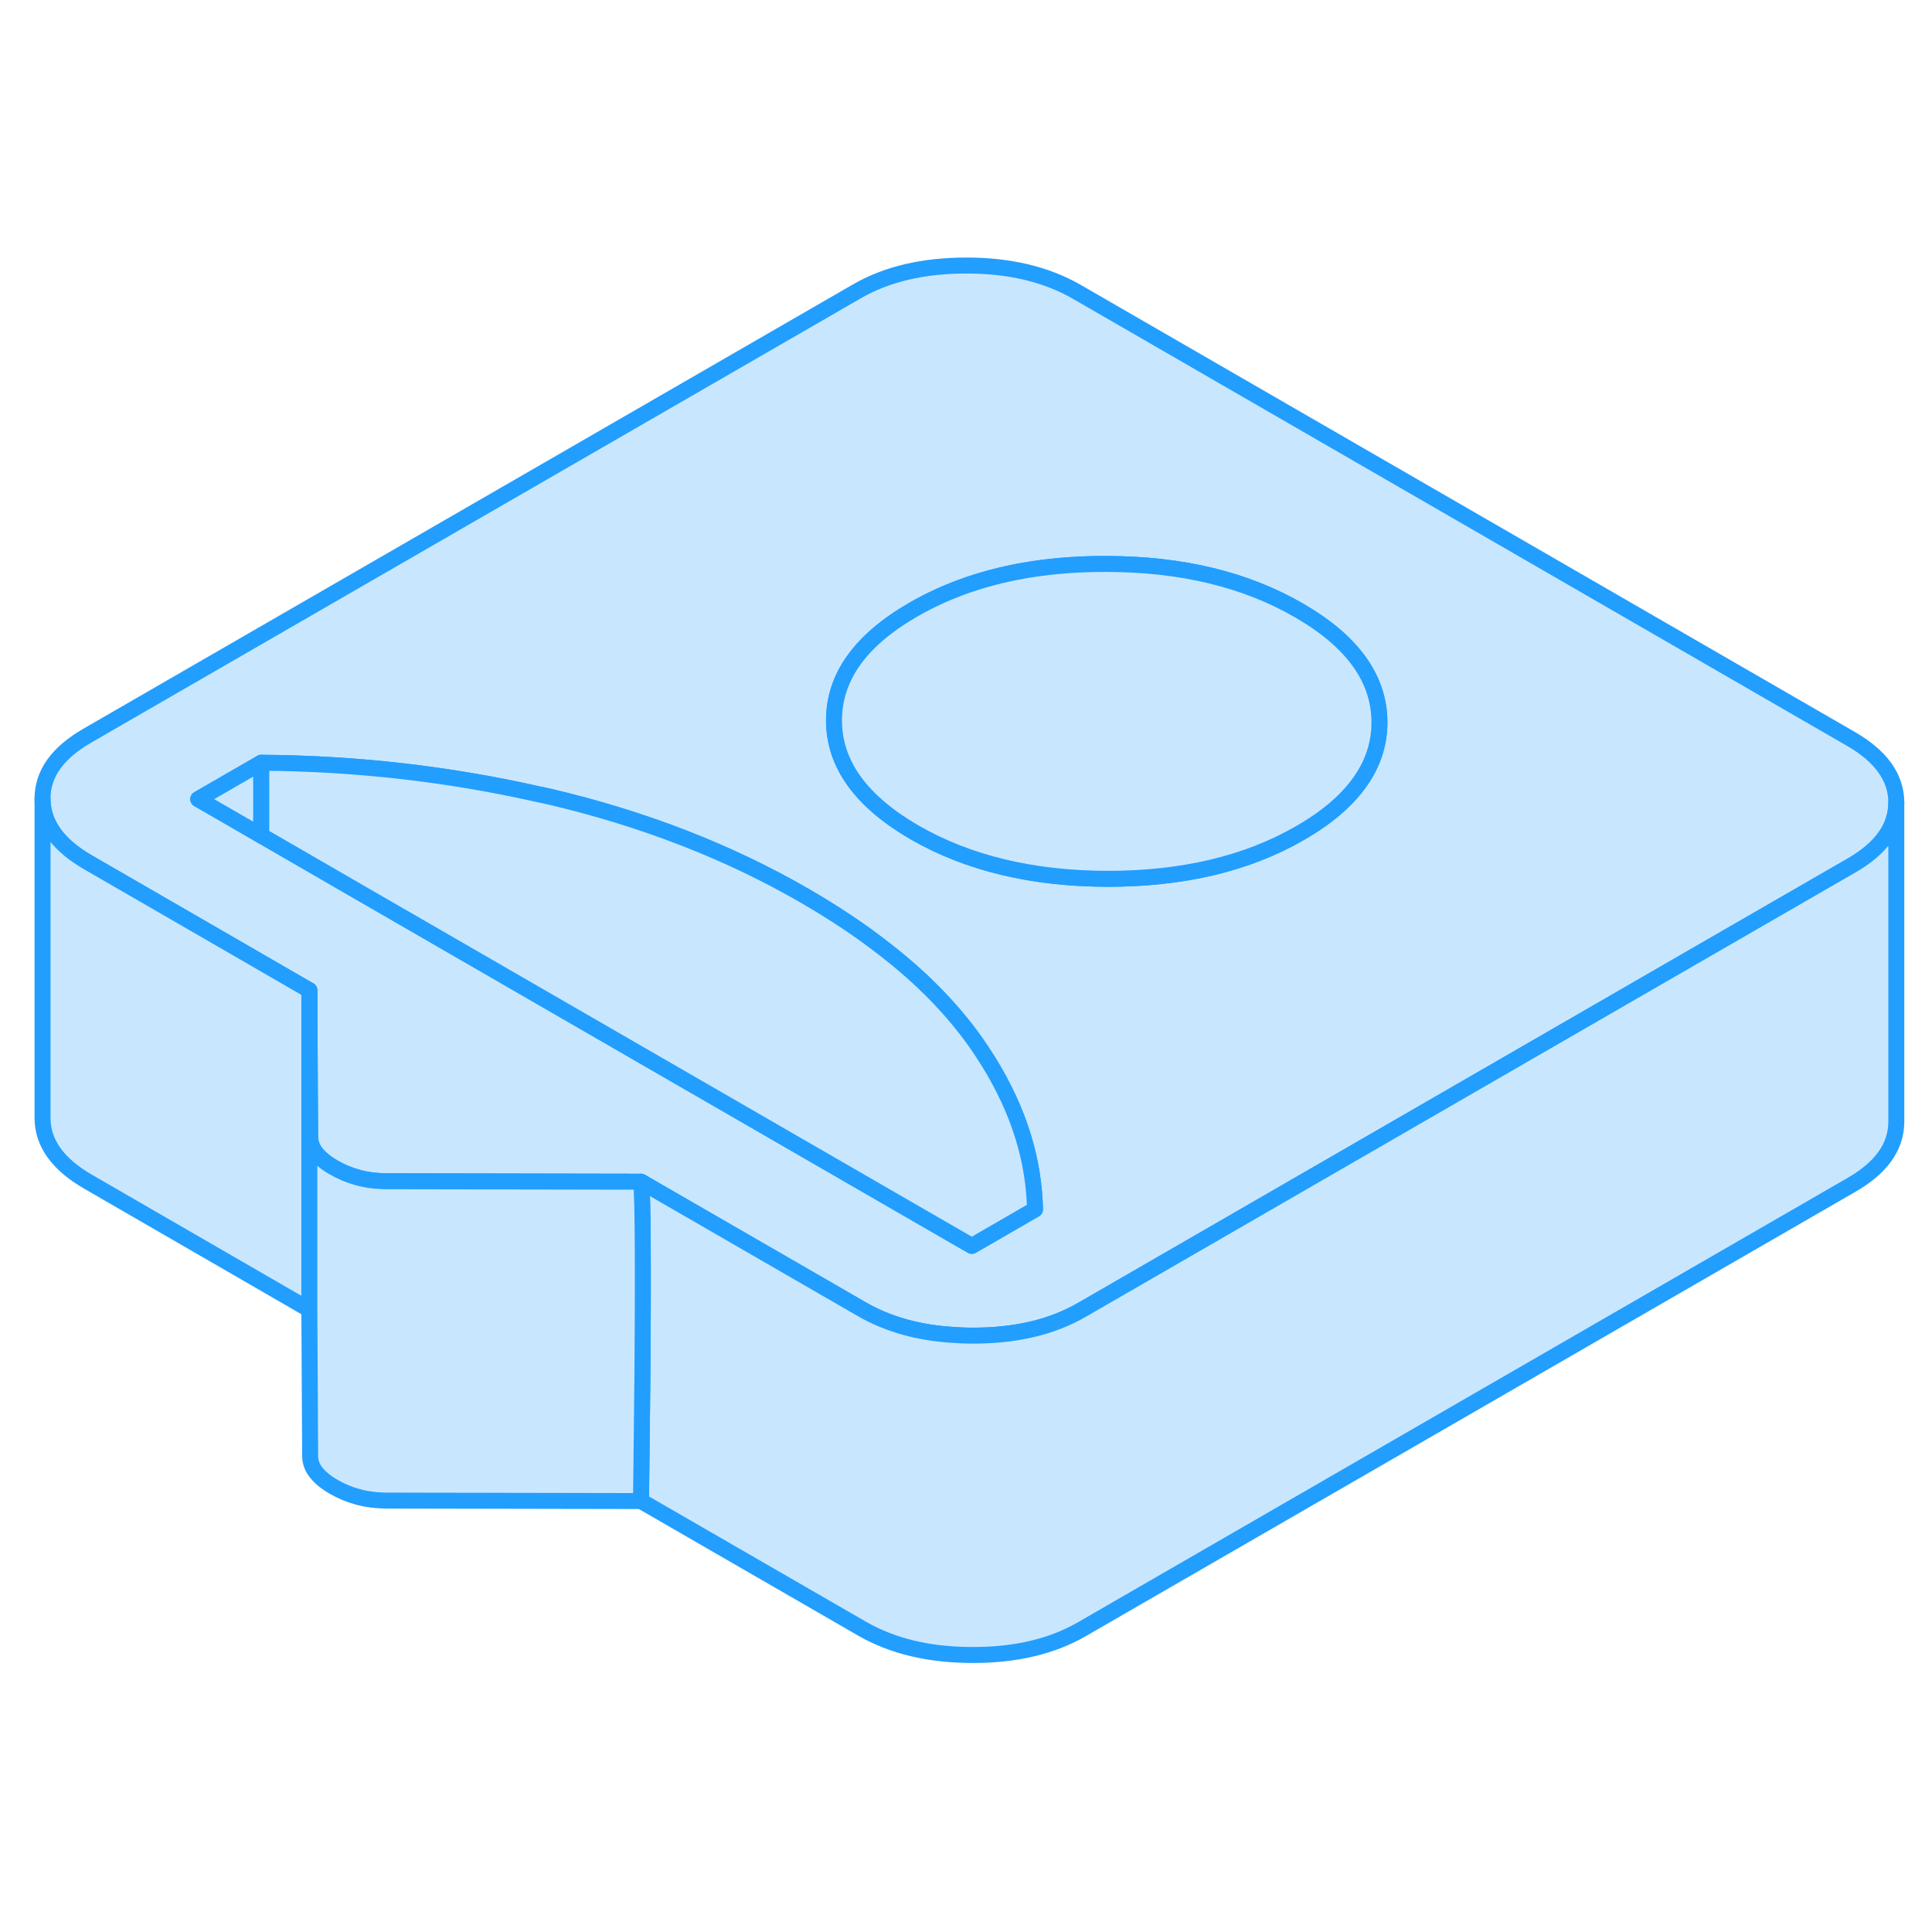 <svg viewBox="0 0 121 92" fill="#c8e7ff" xmlns="http://www.w3.org/2000/svg" height="48" width="48" stroke-width="1px" stroke-linecap="round" stroke-linejoin="round"><path d="M115.894 31.76L67.444 3.78C65.534 2.68 63.234 2.13 60.534 2.13C57.834 2.13 55.534 2.66 53.644 3.76L5.494 31.56C3.594 32.65 2.654 33.97 2.664 35.54C2.674 37.1 3.634 38.43 5.534 39.52L15.934 45.53L16.364 45.78L19.374 47.52L19.404 53.36L19.424 56.68C19.424 57.08 19.564 57.44 19.824 57.75C20.084 58.07 20.444 58.36 20.904 58.62C21.364 58.89 21.874 59.1 22.414 59.25C22.964 59.4 23.584 59.48 24.274 59.48L40.144 59.51L53.984 67.5C55.634 68.45 57.574 68.99 59.804 69.11C60.164 69.14 60.524 69.15 60.894 69.15C63.594 69.16 65.894 68.62 67.784 67.52L105.484 45.75L115.934 39.72C117.824 38.64 118.764 37.32 118.764 35.76V35.74C118.754 34.18 117.794 32.85 115.894 31.76ZM60.864 63.53L22.814 41.56L16.364 37.83L12.414 35.55L16.364 33.27C22.294 33.31 28.084 33.97 33.744 35.25C33.964 35.29 34.184 35.34 34.404 35.39C40.274 36.77 45.604 38.83 50.394 41.6C52.224 42.66 53.884 43.76 55.364 44.92C57.754 46.76 59.674 48.74 61.144 50.83C63.284 53.89 64.494 57.01 64.764 60.19C64.794 60.54 64.814 60.89 64.824 61.24L60.864 63.53ZM85.394 34.14C84.574 35.44 83.254 36.62 81.424 37.67C78.104 39.59 74.084 40.54 69.364 40.54C64.654 40.53 60.624 39.56 57.274 37.63C53.934 35.69 52.244 33.37 52.234 30.64C52.224 27.92 53.874 25.6 57.204 23.68C58.274 23.06 59.414 22.55 60.624 22.13C63.184 21.25 66.064 20.81 69.264 20.82C73.974 20.82 78.004 21.79 81.354 23.73C84.694 25.66 86.374 27.98 86.394 30.71C86.394 31.94 86.064 33.08 85.394 34.14Z" stroke="#229EFF" stroke-linejoin="round"/><path d="M16.364 33.27V37.83L12.414 35.55L16.364 33.27Z" stroke="#229EFF" stroke-linejoin="round"/><path d="M86.394 30.71C86.394 31.94 86.064 33.08 85.394 34.14C84.574 35.44 83.254 36.62 81.424 37.67C78.104 39.59 74.084 40.54 69.364 40.54C64.654 40.53 60.624 39.56 57.275 37.63C53.934 35.69 52.244 33.37 52.234 30.64C52.224 27.92 53.874 25.6 57.204 23.68C58.274 23.06 59.414 22.55 60.624 22.13C63.184 21.25 66.064 20.81 69.264 20.82C73.975 20.82 78.004 21.79 81.354 23.73C84.694 25.66 86.374 27.98 86.394 30.71Z" stroke="#229EFF" stroke-linejoin="round"/><path d="M64.824 61.24L60.864 63.53L22.814 41.56L16.364 37.83V33.27C22.294 33.31 28.084 33.97 33.744 35.25C33.964 35.29 34.184 35.34 34.404 35.39C40.274 36.77 45.604 38.83 50.394 41.6C52.224 42.66 53.884 43.76 55.364 44.92C57.754 46.76 59.674 48.74 61.144 50.83C63.284 53.89 64.494 57.01 64.764 60.19C64.794 60.54 64.814 60.89 64.824 61.24Z" stroke="#229EFF" stroke-linejoin="round"/><path d="M118.765 35.76V55.74C118.765 57.31 117.835 58.63 115.935 59.72L67.785 87.52C65.895 88.62 63.594 89.16 60.895 89.15C58.194 89.15 55.895 88.6 53.985 87.5L40.145 79.51C40.145 79.51 40.195 75.82 40.235 71.61C40.275 66.3 40.285 60.16 40.145 59.51L53.985 67.5C55.635 68.45 57.574 68.99 59.804 69.11C60.164 69.14 60.525 69.15 60.895 69.15C63.594 69.16 65.895 68.62 67.785 67.52L105.485 45.75L115.935 39.72C117.825 38.64 118.765 37.32 118.765 35.76Z" stroke="#229EFF" stroke-linejoin="round"/><path d="M19.374 47.52V67.52L5.534 59.52C3.634 58.43 2.674 57.1 2.664 55.54V35.54C2.674 37.1 3.634 38.43 5.534 39.52L15.934 45.53L16.364 45.78L19.374 47.52Z" stroke="#229EFF" stroke-linejoin="round"/><path d="M40.234 71.61C40.194 75.82 40.144 79.51 40.144 79.51L24.274 79.48C23.584 79.48 22.964 79.4 22.414 79.25C21.874 79.1 21.364 78.89 20.904 78.62C20.444 78.36 20.084 78.07 19.824 77.75C19.564 77.44 19.424 77.08 19.424 76.68L19.374 67.52V47.52L19.404 53.36L19.424 56.68C19.424 57.08 19.564 57.44 19.824 57.75C20.084 58.07 20.444 58.36 20.904 58.62C21.364 58.89 21.874 59.1 22.414 59.25C22.964 59.4 23.584 59.48 24.274 59.48L40.144 59.51C40.284 60.16 40.274 66.3 40.234 71.61Z" stroke="#229EFF" stroke-linejoin="round"/></svg>